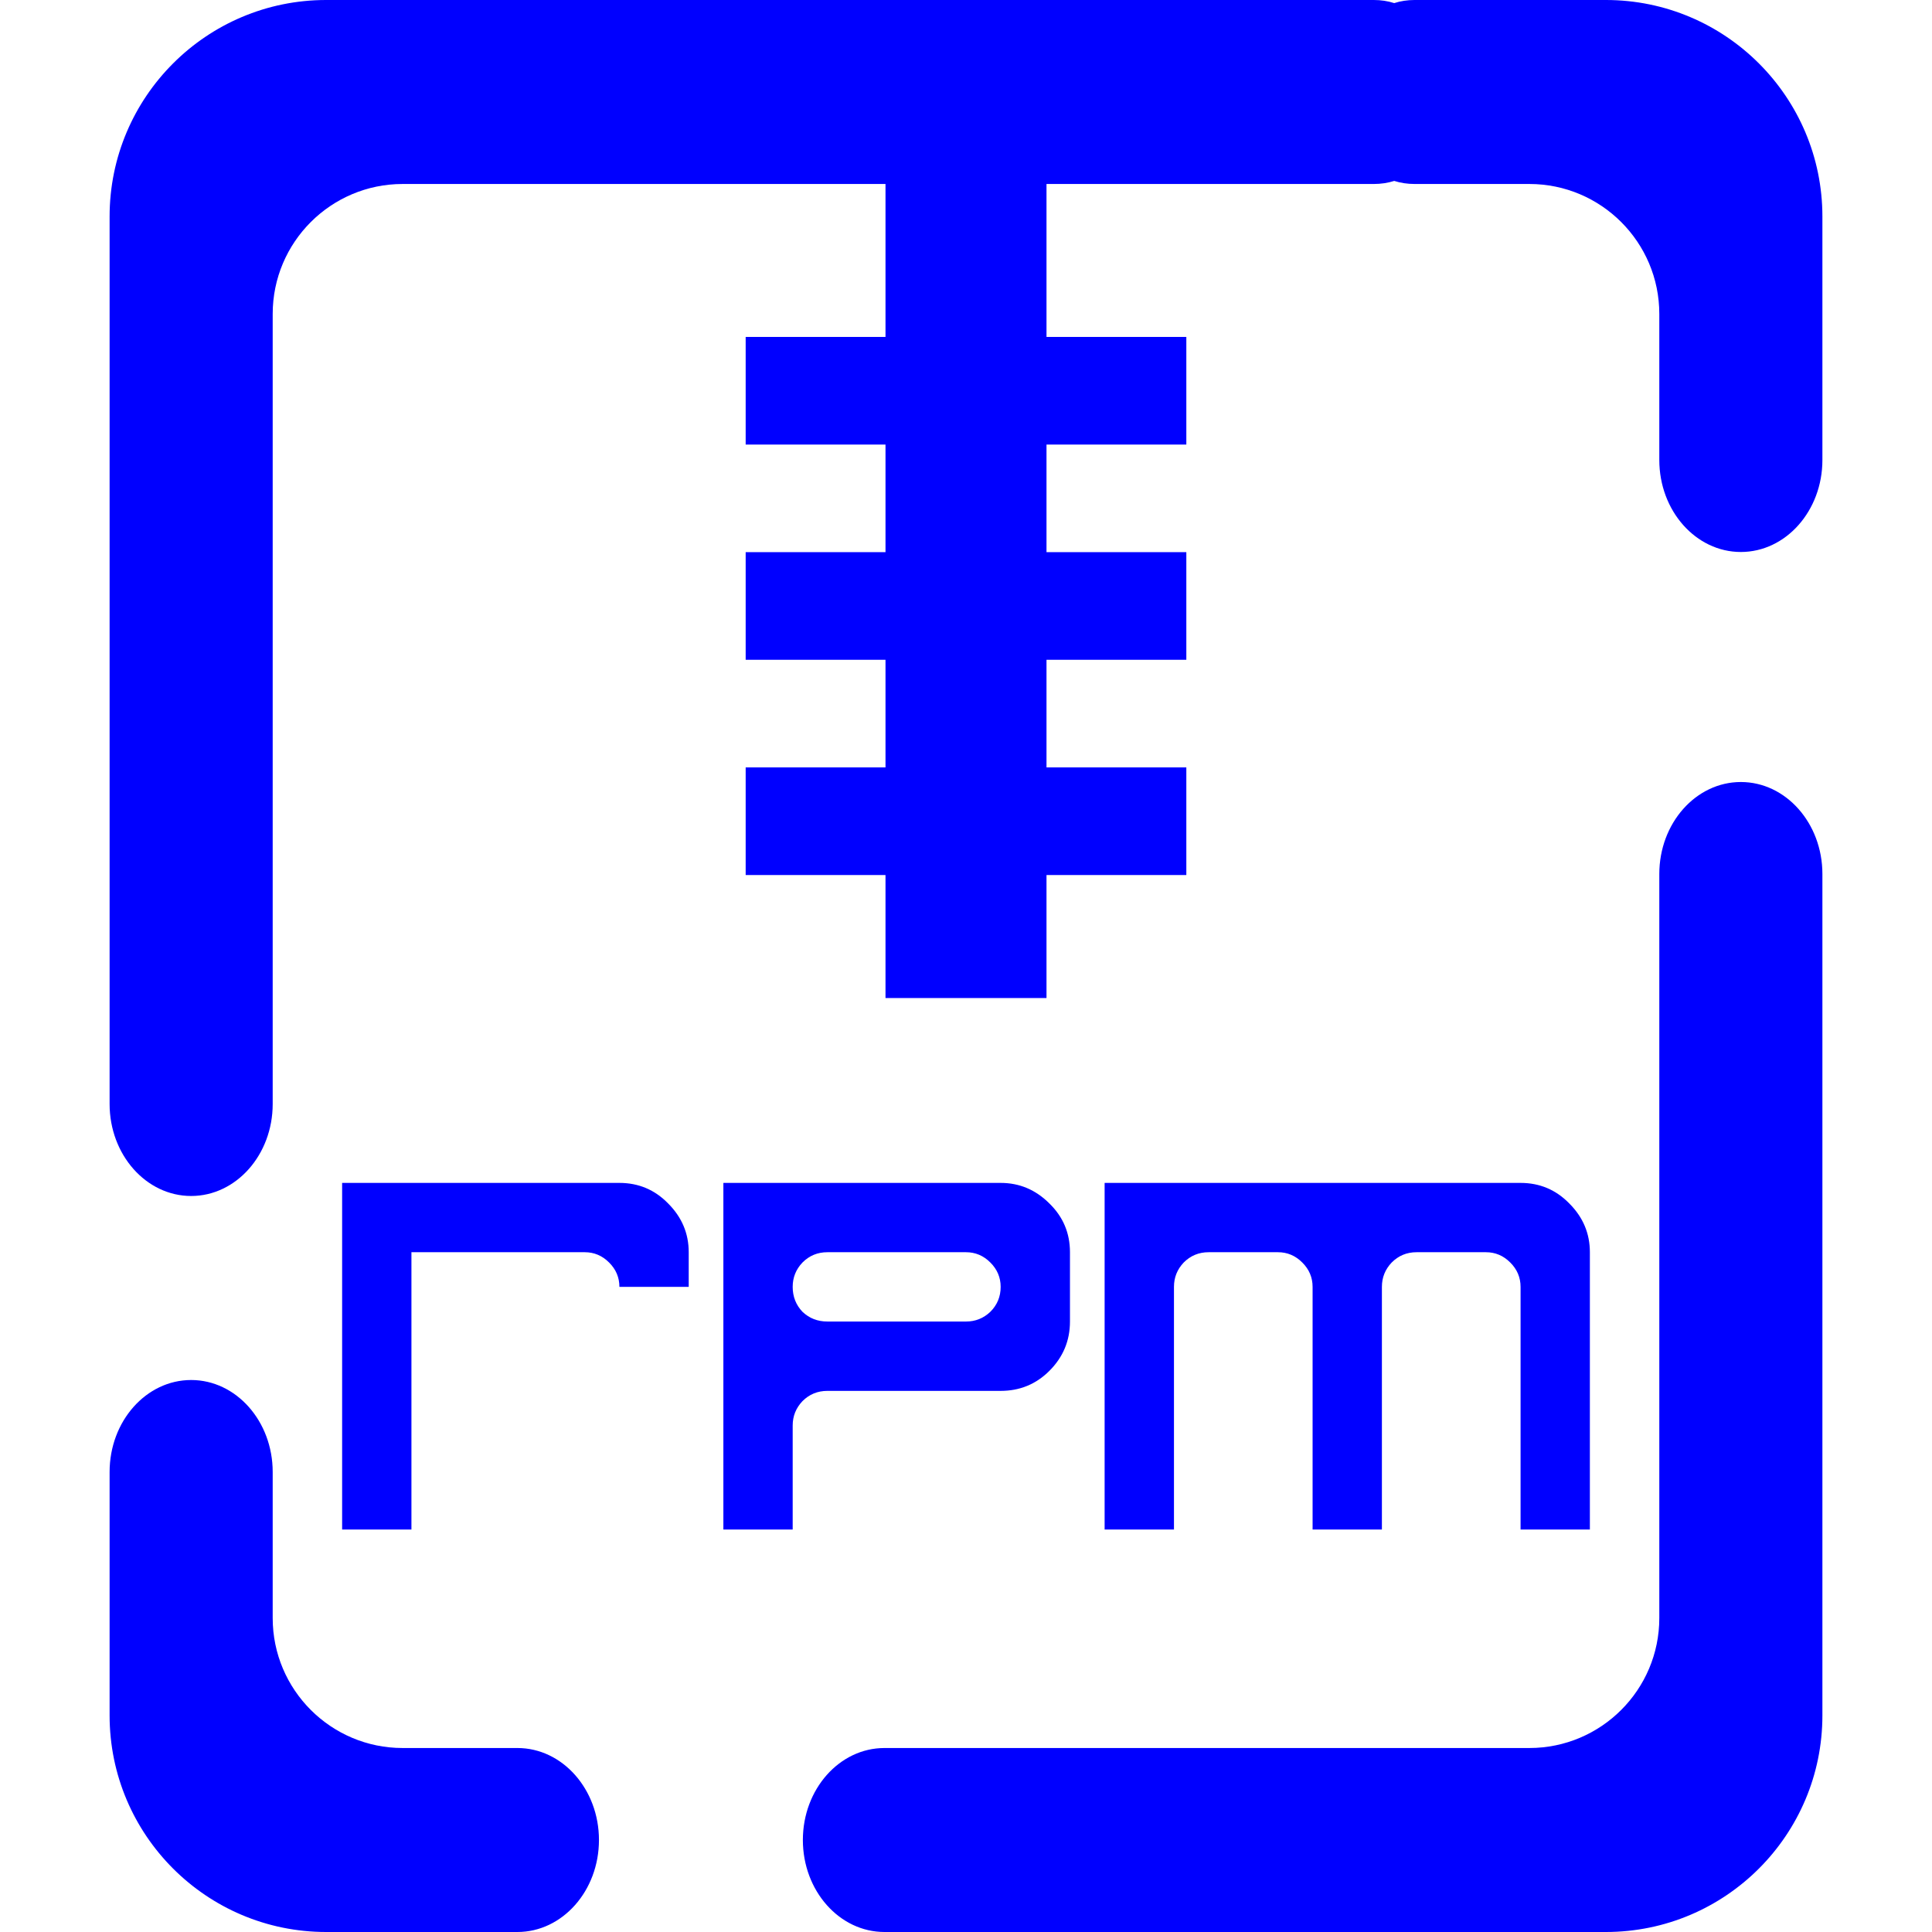 <?xml version="1.0" encoding="UTF-8" standalone="no"?><!-- Generator: Gravit.io --><svg xmlns="http://www.w3.org/2000/svg" xmlns:xlink="http://www.w3.org/1999/xlink" style="isolation:isolate" viewBox="0 0 48 48" width="48pt" height="48pt"><linearGradient id="_lgradient_21" x1="0.518" y1="0.033" x2="0.507" y2="0.968" gradientTransform="matrix(10.947,0,0,21.581,18.526,3.214)" gradientUnits="userSpaceOnUse"><stop offset="0%" stop-opacity="1" style="stop-color:rgb(0,0,255)"/><stop offset="98.75%" stop-opacity="1" style="stop-color:rgb(0,0,255)"/></linearGradient><path d=" M 22 19.066 L 18.526 19.066 L 18.526 19.066 L 18.526 19.066 L 18.526 21.74 L 22 21.74 L 22 24.796 L 26 24.796 L 26 21.74 L 29.474 21.74 L 29.474 19.066 L 26 19.066 L 26 16.392 L 29.474 16.392 L 29.474 13.718 L 26 13.718 L 26 11.045 L 29.474 11.045 L 29.474 8.371 L 26 8.371 L 26 3.214 L 22 3.214 L 22 8.371 L 18.526 8.371 L 18.526 8.371 L 18.526 11.045 L 22 11.045 L 22 13.718 L 18.526 13.718 L 18.526 13.718 L 18.526 13.718 L 18.526 16.392 L 22 16.392 L 22 19.066 Z " fill-rule="evenodd" fill="url(#_lgradient_21)"/><linearGradient id="_lgradient_22" x1="0" y1="0.5" x2="1" y2="0.5" gradientTransform="matrix(31,0,0,8.611,8.5,29.389)" gradientUnits="userSpaceOnUse"><stop offset="0%" stop-opacity="1" style="stop-color:rgb(0,0,255)"/><stop offset="98.261%" stop-opacity="1" style="stop-color:rgb(0,0,255)"/></linearGradient><path d=" M 8.5 29.389 L 8.5 38 L 10.222 38 L 10.222 34.556 L 10.222 32.833 L 10.222 31.972 L 10.222 31.111 L 14.528 31.111 C 14.761 31.111 14.963 31.196 15.133 31.367 C 15.304 31.537 15.389 31.739 15.389 31.972 L 17.111 31.972 L 17.111 31.111 C 17.111 30.645 16.941 30.241 16.6 29.9 C 16.268 29.559 15.864 29.389 15.389 29.389 L 8.5 29.389 Z  M 17.972 29.389 L 17.972 31.972 L 17.972 38 L 19.694 38 L 19.694 35.417 C 19.694 35.183 19.775 34.982 19.937 34.811 C 20.107 34.641 20.313 34.556 20.556 34.556 L 24.861 34.556 C 25.337 34.556 25.74 34.39 26.072 34.058 C 26.413 33.717 26.583 33.309 26.583 32.833 L 26.583 31.111 C 26.583 30.636 26.413 30.232 26.072 29.9 C 25.731 29.559 25.328 29.389 24.861 29.389 L 17.972 29.389 Z  M 27.444 29.389 L 27.444 38 L 29.167 38 L 29.167 31.972 C 29.167 31.739 29.247 31.537 29.409 31.367 C 29.579 31.196 29.786 31.111 30.028 31.111 L 31.75 31.111 C 31.983 31.111 32.185 31.196 32.355 31.367 C 32.526 31.537 32.611 31.739 32.611 31.972 L 32.611 38 L 34.333 38 L 34.333 31.972 C 34.333 31.739 34.414 31.537 34.576 31.367 C 34.746 31.196 34.952 31.111 35.194 31.111 L 36.917 31.111 C 37.15 31.111 37.352 31.196 37.522 31.367 C 37.693 31.537 37.778 31.739 37.778 31.972 L 37.778 38 L 39.5 38 L 39.5 31.111 C 39.5 30.645 39.33 30.241 38.989 29.9 C 38.657 29.559 38.253 29.389 37.778 29.389 L 27.444 29.389 Z  M 20.556 31.111 L 24 31.111 C 24.233 31.111 24.435 31.196 24.605 31.367 C 24.776 31.537 24.861 31.739 24.861 31.972 C 24.861 32.214 24.776 32.421 24.605 32.591 C 24.435 32.753 24.233 32.833 24 32.833 L 20.556 32.833 C 20.313 32.833 20.107 32.753 19.937 32.591 C 19.775 32.421 19.694 32.214 19.694 31.972 C 19.694 31.739 19.775 31.537 19.937 31.367 C 20.107 31.196 20.313 31.111 20.556 31.111 Z " fill="url(#_lgradient_22)"/><linearGradient id="_lgradient_23" x1="-0.018" y1="1.005" x2="1" y2="0.493" gradientTransform="matrix(42.555,0,0,48,2.723,0)" gradientUnits="userSpaceOnUse"><stop offset="0%" stop-opacity="1" style="stop-color:rgb(0,0,255)"/><stop offset="51.739%" stop-opacity="1" style="stop-color:rgb(0,0,255)"/><stop offset="98.696%" stop-opacity="1" style="stop-color:rgb(0,0,255)"/></linearGradient><path d=" M 34.639 0.077 C 34.479 0.025 34.308 0 34.132 0 L 34.132 0 L 8.103 0 C 5.133 0 2.723 2.411 2.723 5.38 L 2.723 27.429 L 2.723 27.429 C 2.723 28.69 3.631 29.714 4.749 29.714 L 4.749 29.714 C 5.867 29.714 6.775 28.69 6.775 27.429 L 6.775 27.429 L 6.775 27.429 L 6.775 27.429 L 6.775 7.8 C 6.775 6.018 8.222 4.571 10.004 4.571 L 34.132 4.571 L 34.132 4.571 C 34.308 4.571 34.479 4.546 34.639 4.495 C 34.799 4.546 34.969 4.571 35.145 4.571 L 35.145 4.571 L 37.996 4.571 C 39.778 4.571 41.225 6.018 41.225 7.8 L 41.225 11.429 L 41.225 11.429 C 41.225 12.69 42.133 13.714 43.251 13.714 L 43.251 13.714 C 44.369 13.714 45.277 12.69 45.277 11.429 L 45.277 11.429 L 45.277 5.38 C 45.277 2.411 42.867 0 39.897 0 L 35.145 0 L 35.145 0 C 34.969 0 34.799 0.025 34.639 0.077 Z  M 12.855 43.429 L 12.855 43.429 C 13.973 43.429 14.881 44.453 14.881 45.714 L 14.881 45.714 C 14.881 46.976 13.973 48 12.855 48 L 12.855 48 L 8.103 48 C 5.133 48 2.723 45.589 2.723 42.62 L 2.723 36.571 L 2.723 36.571 C 2.723 35.31 3.631 34.286 4.749 34.286 L 4.749 34.286 C 5.867 34.286 6.775 35.31 6.775 36.571 L 6.775 36.571 L 6.775 40.2 C 6.775 41.982 8.222 43.429 10.004 43.429 L 12.855 43.429 L 12.855 43.429 L 12.855 43.429 Z  M 41.225 21.714 L 41.225 21.714 C 41.225 20.453 42.133 19.429 43.251 19.429 L 43.251 19.429 C 44.369 19.429 45.277 20.453 45.277 21.714 L 45.277 21.714 L 45.277 42.62 C 45.277 45.589 42.867 48 39.897 48 L 21.974 48 L 21.974 48 C 20.855 48 19.947 46.976 19.947 45.714 L 19.947 45.714 C 19.947 44.453 20.855 43.429 21.974 43.429 L 21.974 43.429 L 37.996 43.429 C 39.778 43.429 41.225 41.982 41.225 40.2 L 41.225 21.714 L 41.225 21.714 Z " fill-rule="evenodd" fill="url(#_lgradient_23)"/></svg>